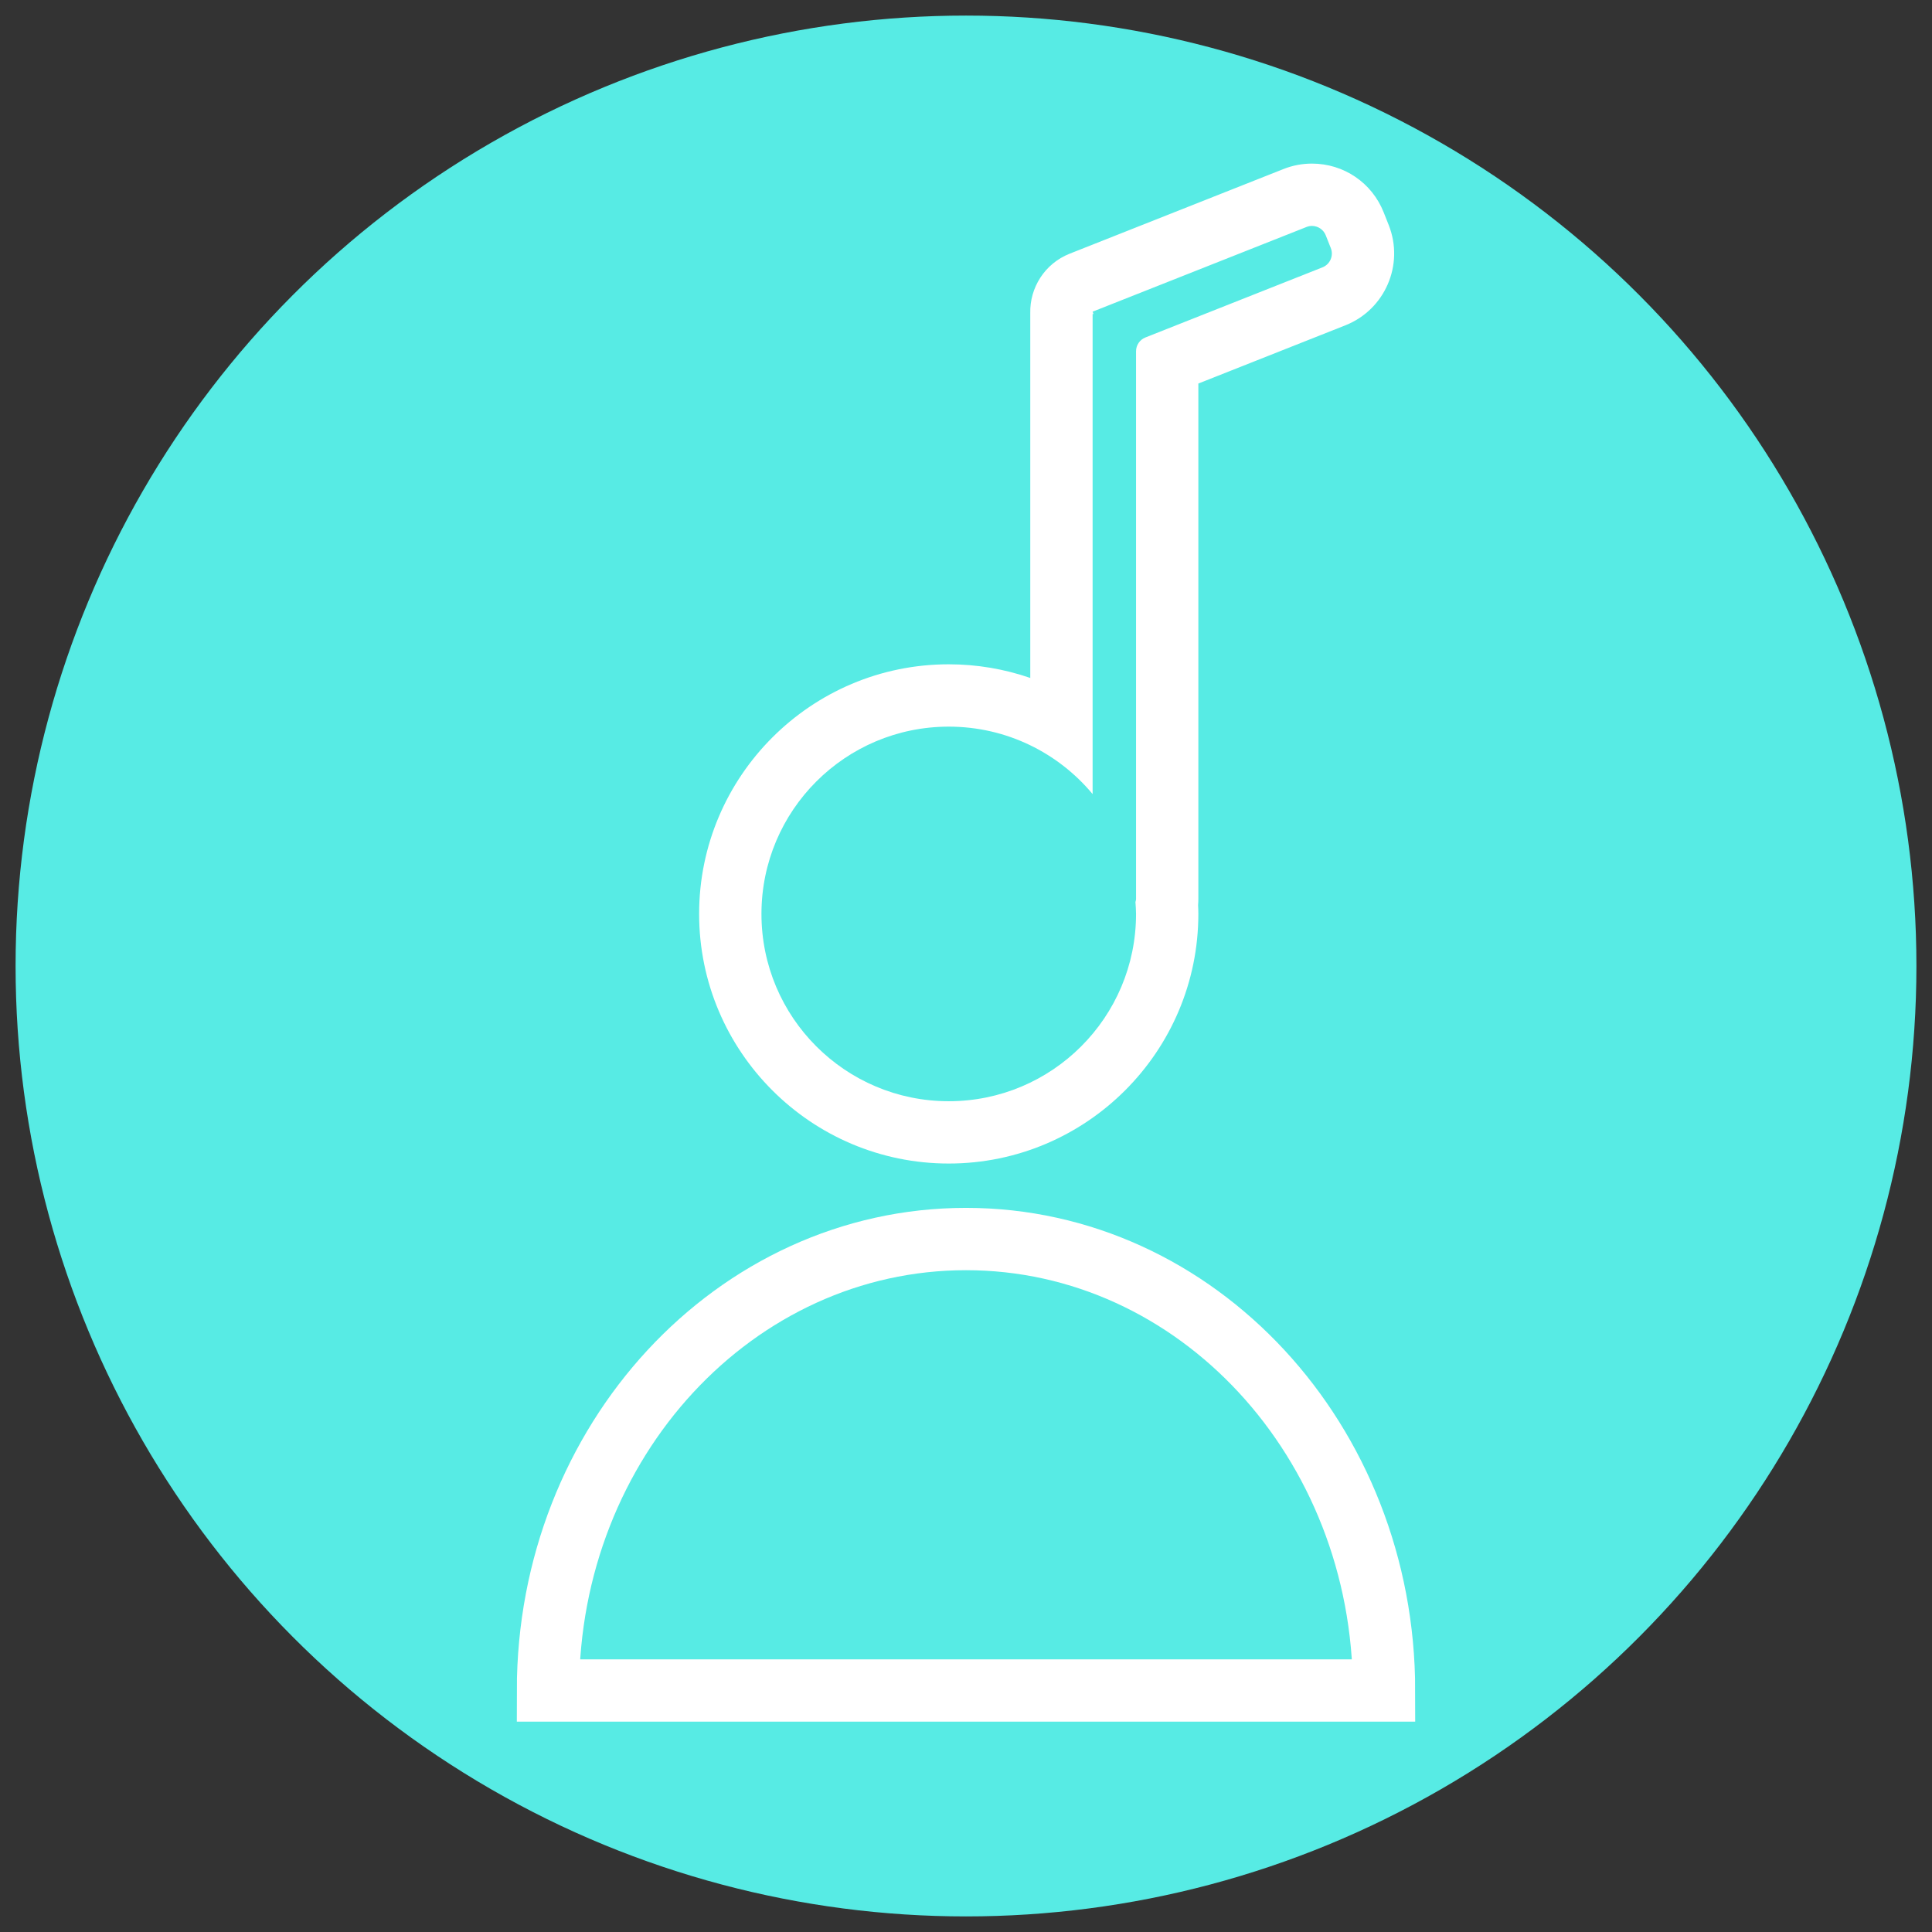 <?xml version="1.0" encoding="iso-8859-1"?>
<!-- Generator: Adobe Illustrator 19.0.0, SVG Export Plug-In . SVG Version: 6.00 Build 0)  -->
<svg version="1.1" id="Layer_1" xmlns="http://www.w3.org/2000/svg" xmlns:xlink="http://www.w3.org/1999/xlink" x="0px" y="0px"
	 viewBox="-449 189 124 124" style="enable-background:new -449 189 124 124;" xml:space="preserve">
<rect x="-449" y="189" width="124" height="124" fill="#333333" stroke="none"/>
<circle id="XMLID_1_" style="fill:#57EBE4;" cx="-387" cy="251" r="61"/>
<g>
	<path style="fill:none;stroke:#FFFFFF;stroke-width:4;stroke-miterlimit:10;" d="M-387,268.524
		c-14.817,0-26.829,12.973-26.829,28.976h53.659C-360.171,281.497-372.183,268.524-387,268.524z"/>
	<g>
		<path style="fill:#FFFFFF;" d="M-364.797,203.5c0.38,0,0.738,0.228,0.887,0.603l0.324,0.819c0.194,0.49-0.046,1.044-0.535,1.237
			l-11.363,4.5c-0.364,0.144-0.602,0.495-0.602,0.886v35.159c0,0.068-0.025,0.127-0.038,0.191c0.016,0.253,0.038,0.505,0.038,0.763
			c0,6.639-5.382,12.021-12.021,12.021c-6.639,0-12.021-5.382-12.021-12.021c0-6.639,5.382-12.021,12.021-12.021
			c3.712,0,7.028,1.684,9.233,4.328v-30.811h0.059l-0.059-0.15l13.727-5.435C-365.033,203.522-364.914,203.5-364.797,203.5
			 M-364.797,199.5c-0.627,0-1.24,0.117-1.824,0.348l-13.727,5.435c-1.604,0.635-2.569,2.193-2.527,3.823c0,0.015,0,0.031,0,0.046
			v23.36c-1.663-0.574-3.428-0.876-5.233-0.876c-8.834,0-16.021,7.187-16.021,16.021s7.187,16.021,16.021,16.021
			c8.834,0,16.021-7.187,16.021-16.021c0-0.19-0.007-0.378-0.017-0.565c0.011-0.121,0.017-0.25,0.017-0.388v-33.088l9.438-3.737
			c2.54-1.006,3.787-3.89,2.782-6.429l-0.324-0.819C-360.945,200.729-362.752,199.5-364.797,199.5L-364.797,199.5z"/>
	</g>
</g>
</svg>
